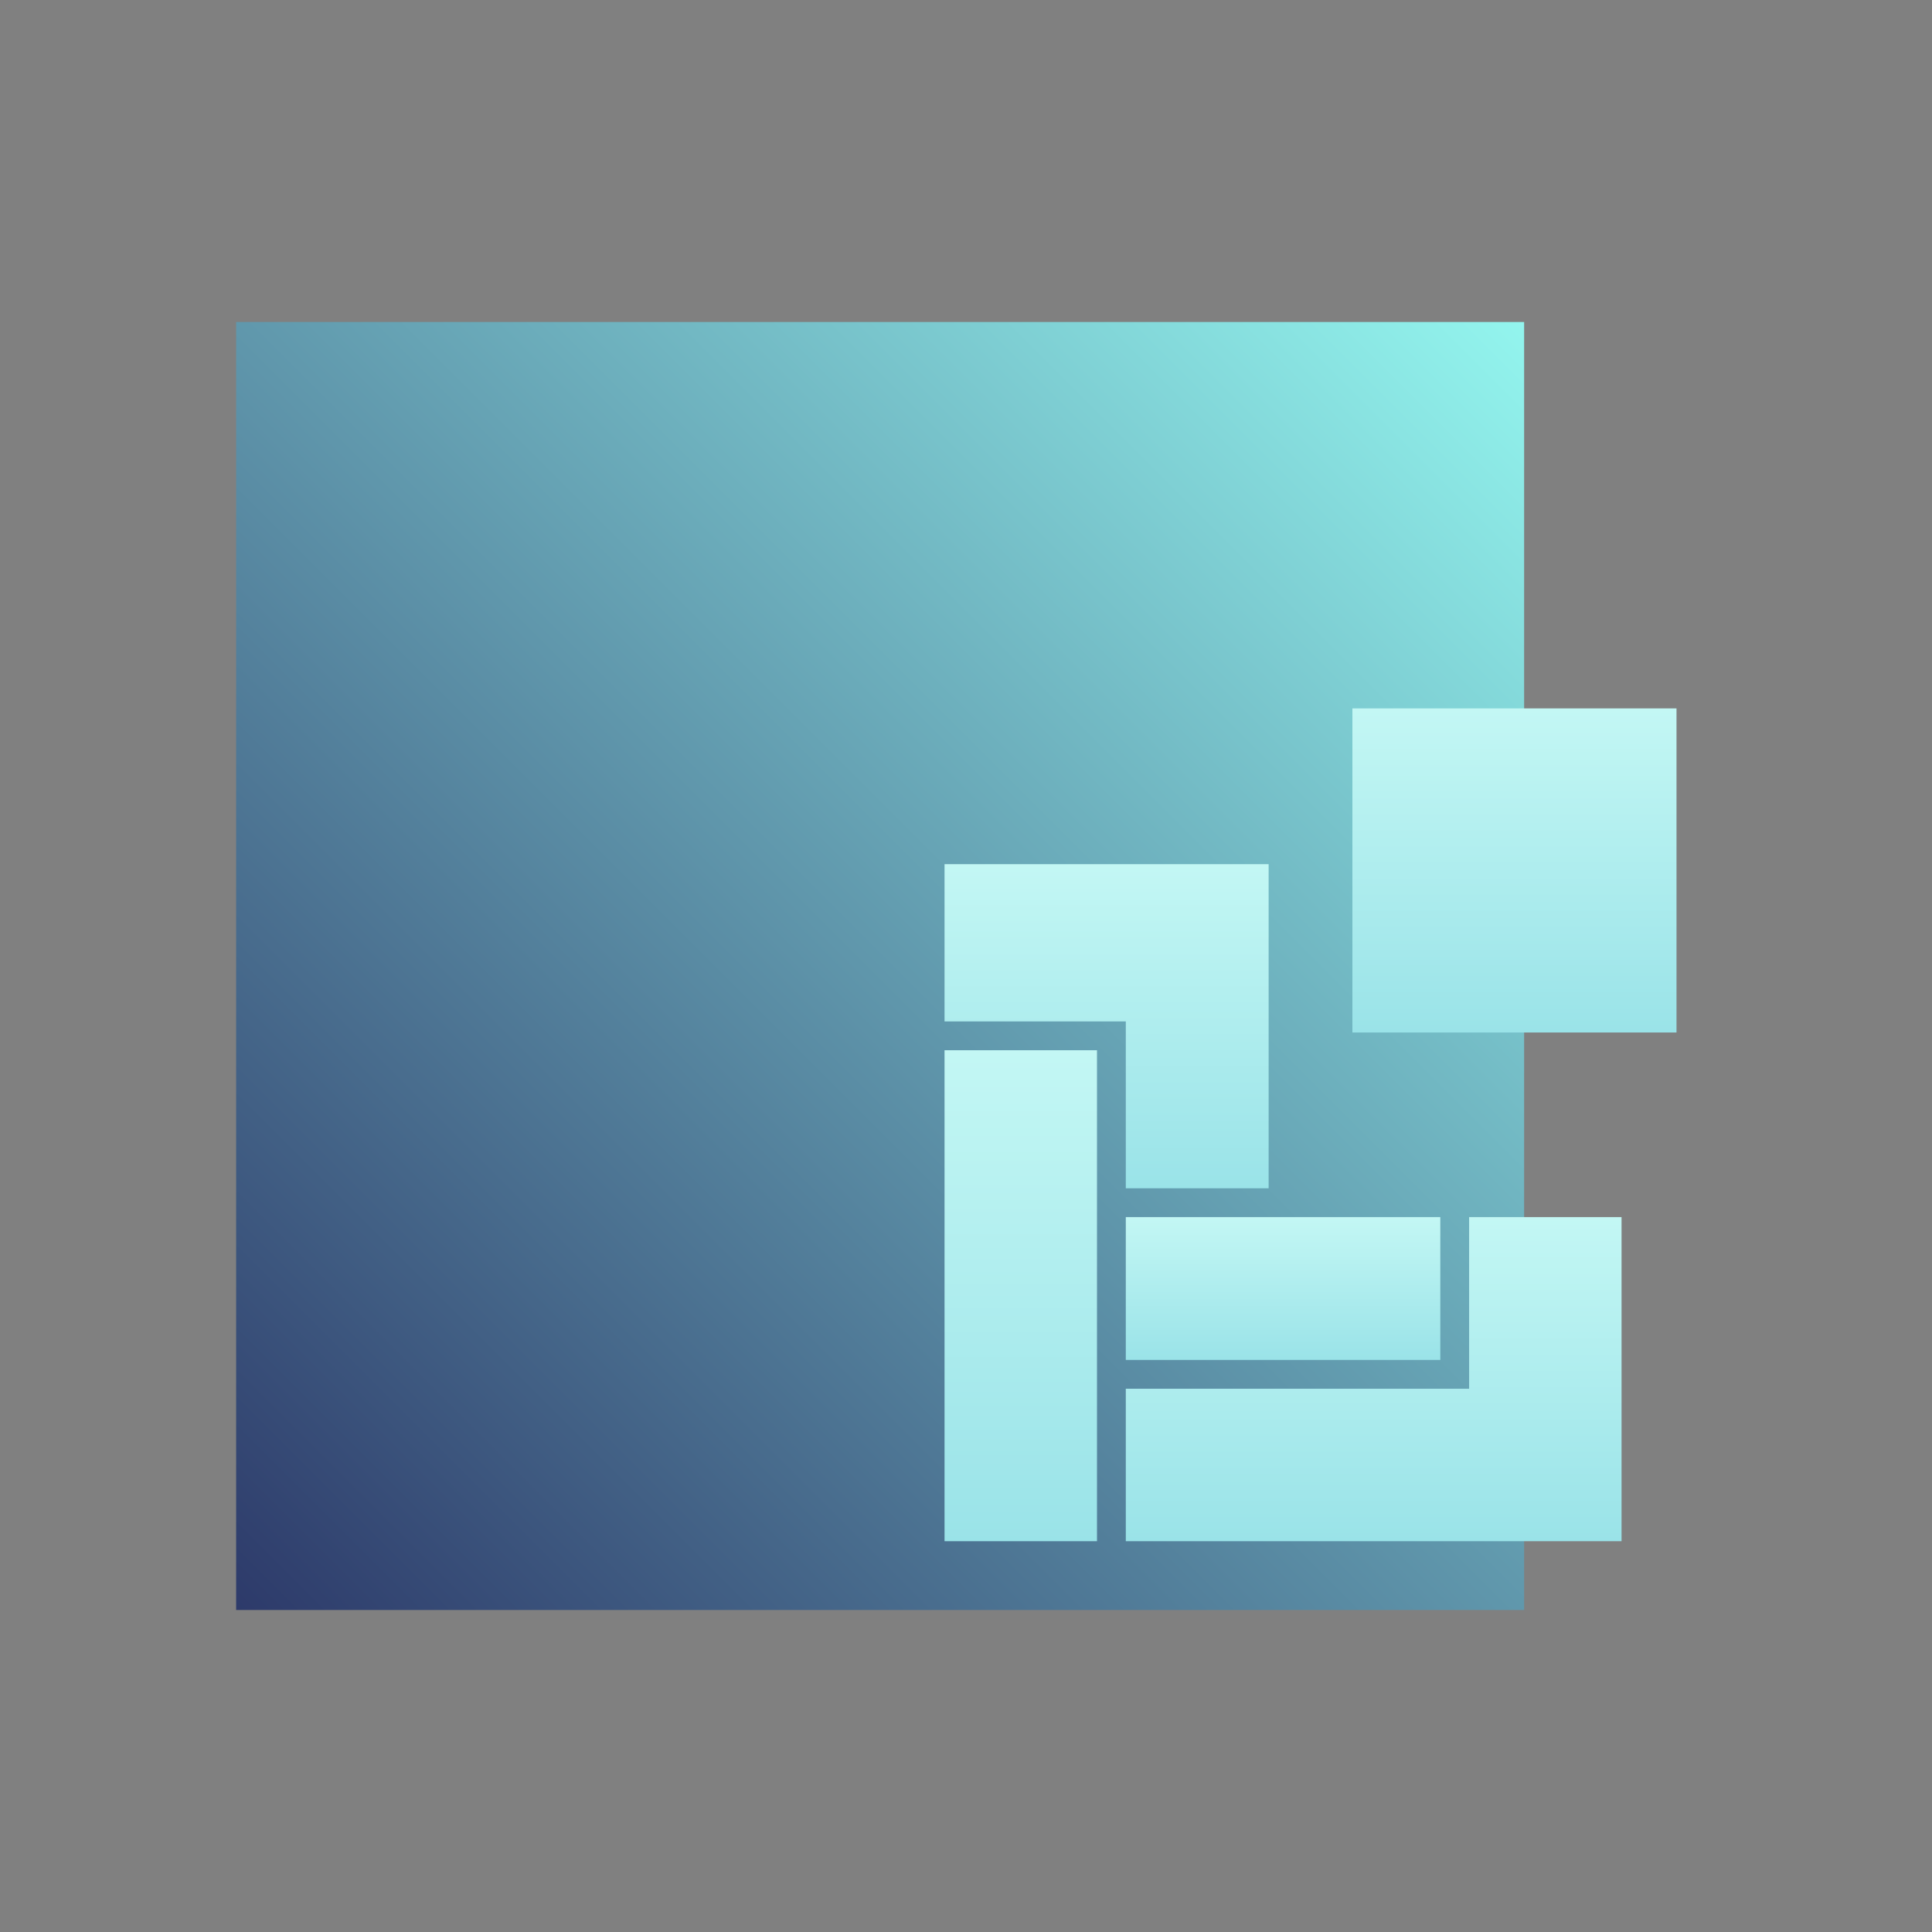 <svg width="90" height="90" viewBox="0 0 90 90" fill="none" xmlns="http://www.w3.org/2000/svg">
<rect x="0" y="0" width="90" height="90" fill="#808080" stroke="none"/>
<rect x="11" y="15" width="60" height="60" fill="url(#paint0_linear)"/>
<path d="M51.102 71.795H44V48.924H51.102V71.795Z" fill="url(#paint1_linear)"/>
<path d="M67.095 63.351H52.444V56.697H67.095V63.351Z" fill="url(#paint2_linear)"/>
<path d="M44 47.582V40.256H59.098V55.355H52.444V47.582H44Z" fill="url(#paint3_linear)"/>
<path d="M68.437 56.697H75.538V71.795H52.444V64.693H68.437V56.697Z" fill="url(#paint4_linear)"/>
<path d="M78.098 48.098H63V33H78.098V48.098Z" fill="url(#paint5_linear)"/>
<defs>
<linearGradient id="paint0_linear" x1="71" y1="15" x2="11" y2="75" gradientUnits="userSpaceOnUse">
<stop stop-color="#93F5EE"/>
<stop offset="1" stop-color="#2D3A6A"/>
</linearGradient>
<linearGradient id="paint1_linear" x1="47.551" y1="48.924" x2="47.551" y2="71.795" gradientUnits="userSpaceOnUse">
<stop stop-color="#C3F7F4"/>
<stop offset="1" stop-color="#9AE3E8"/>
</linearGradient>
<linearGradient id="paint2_linear" x1="59.769" y1="56.697" x2="59.769" y2="63.351" gradientUnits="userSpaceOnUse">
<stop stop-color="#C3F7F4"/>
<stop offset="1" stop-color="#9AE3E8"/>
</linearGradient>
<linearGradient id="paint3_linear" x1="51.549" y1="40.256" x2="51.549" y2="55.355" gradientUnits="userSpaceOnUse">
<stop stop-color="#C3F7F4"/>
<stop offset="1" stop-color="#9AE3E8"/>
</linearGradient>
<linearGradient id="paint4_linear" x1="63.991" y1="56.697" x2="63.991" y2="71.795" gradientUnits="userSpaceOnUse">
<stop stop-color="#C3F7F4"/>
<stop offset="1" stop-color="#9AE3E8"/>
</linearGradient>
<linearGradient id="paint5_linear" x1="70.549" y1="33" x2="70.549" y2="48.098" gradientUnits="userSpaceOnUse">
<stop stop-color="#C3F7F4"/>
<stop offset="1" stop-color="#9AE3E8"/>
</linearGradient>
</defs>
</svg>
